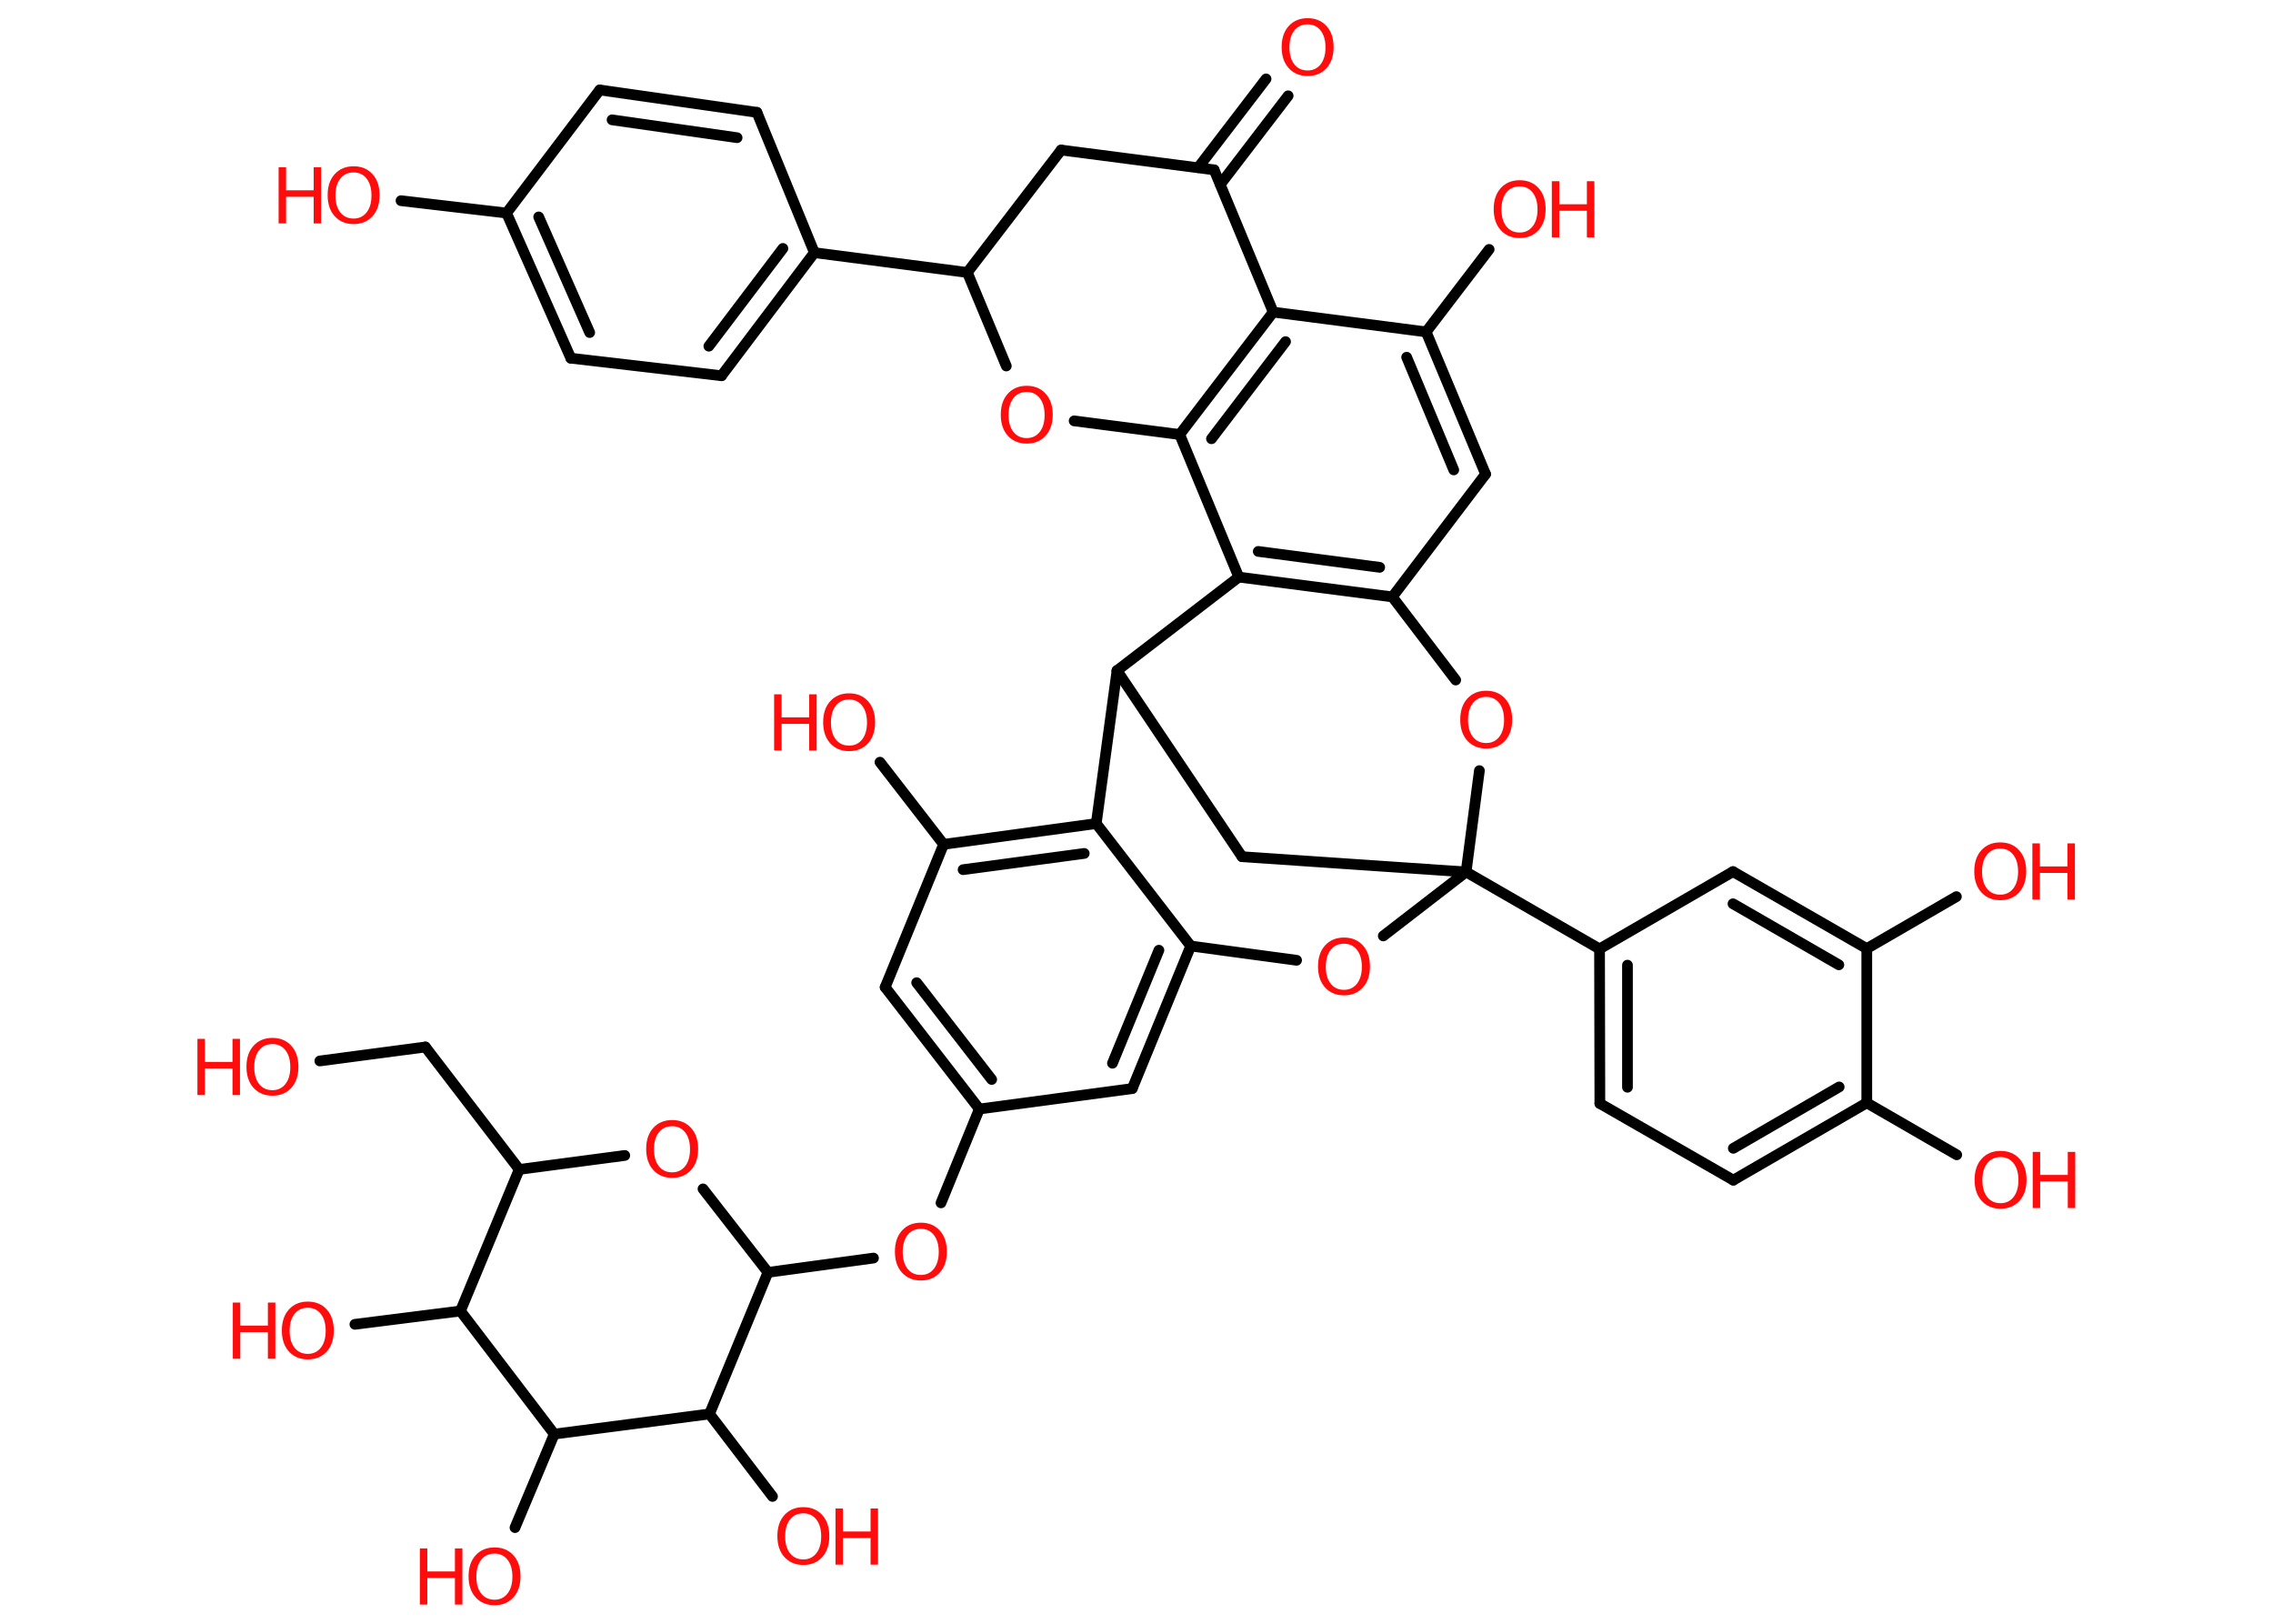 <?xml version='1.0' encoding='UTF-8'?>
<!DOCTYPE svg PUBLIC "-//W3C//DTD SVG 1.1//EN" "http://www.w3.org/Graphics/SVG/1.1/DTD/svg11.dtd">
<svg version='1.2' xmlns='http://www.w3.org/2000/svg' xmlns:xlink='http://www.w3.org/1999/xlink' width='70.0mm' height='50.0mm' viewBox='0 0 70.0 50.0'>
  <desc>Generated by the Chemistry Development Kit (http://github.com/cdk)</desc>
  <g stroke-linecap='round' stroke-linejoin='round' stroke='#000000' stroke-width='.33' fill='#FF0D0D'>
    <rect x='.0' y='.0' width='70.0' height='50.0' fill='#FFFFFF' stroke='none'/>
    <g id='mol1' class='mol'>
      <g id='mol1bnd1' class='bond'>
        <line x1='39.67' y1='2.95' x2='37.58' y2='5.68'/>
        <line x1='38.99' y1='2.43' x2='36.9' y2='5.16'/>
      </g>
      <line id='mol1bnd2' class='bond' x1='37.39' y1='5.23' x2='32.68' y2='4.62'/>
      <line id='mol1bnd3' class='bond' x1='32.68' y1='4.62' x2='29.79' y2='8.39'/>
      <line id='mol1bnd4' class='bond' x1='29.79' y1='8.39' x2='25.08' y2='7.78'/>
      <g id='mol1bnd5' class='bond'>
        <line x1='22.22' y1='11.57' x2='25.08' y2='7.78'/>
        <line x1='21.83' y1='10.66' x2='24.11' y2='7.65'/>
      </g>
      <line id='mol1bnd6' class='bond' x1='22.22' y1='11.57' x2='17.58' y2='11.03'/>
      <g id='mol1bnd7' class='bond'>
        <line x1='15.6' y1='6.56' x2='17.58' y2='11.03'/>
        <line x1='16.59' y1='6.68' x2='18.16' y2='10.24'/>
      </g>
      <line id='mol1bnd8' class='bond' x1='15.6' y1='6.56' x2='12.35' y2='6.18'/>
      <line id='mol1bnd9' class='bond' x1='15.6' y1='6.56' x2='18.47' y2='2.77'/>
      <g id='mol1bnd10' class='bond'>
        <line x1='23.31' y1='3.46' x2='18.47' y2='2.77'/>
        <line x1='22.7' y1='4.24' x2='18.85' y2='3.69'/>
      </g>
      <line id='mol1bnd11' class='bond' x1='25.08' y1='7.78' x2='23.31' y2='3.46'/>
      <line id='mol1bnd12' class='bond' x1='29.79' y1='8.39' x2='30.99' y2='11.27'/>
      <line id='mol1bnd13' class='bond' x1='33.08' y1='12.96' x2='36.33' y2='13.38'/>
      <g id='mol1bnd14' class='bond'>
        <line x1='39.21' y1='9.61' x2='36.33' y2='13.38'/>
        <line x1='39.59' y1='10.52' x2='37.31' y2='13.51'/>
      </g>
      <line id='mol1bnd15' class='bond' x1='37.39' y1='5.23' x2='39.21' y2='9.61'/>
      <line id='mol1bnd16' class='bond' x1='39.21' y1='9.61' x2='43.92' y2='10.22'/>
      <line id='mol1bnd17' class='bond' x1='43.92' y1='10.22' x2='45.86' y2='7.68'/>
      <g id='mol1bnd18' class='bond'>
        <line x1='45.75' y1='14.6' x2='43.92' y2='10.22'/>
        <line x1='44.77' y1='14.47' x2='43.32' y2='11.0'/>
      </g>
      <line id='mol1bnd19' class='bond' x1='45.75' y1='14.6' x2='42.88' y2='18.38'/>
      <g id='mol1bnd20' class='bond'>
        <line x1='38.15' y1='17.77' x2='42.88' y2='18.38'/>
        <line x1='38.75' y1='16.98' x2='42.49' y2='17.47'/>
      </g>
      <line id='mol1bnd21' class='bond' x1='36.33' y1='13.38' x2='38.15' y2='17.77'/>
      <line id='mol1bnd22' class='bond' x1='38.15' y1='17.77' x2='34.4' y2='20.65'/>
      <line id='mol1bnd23' class='bond' x1='34.4' y1='20.65' x2='38.25' y2='26.38'/>
      <line id='mol1bnd24' class='bond' x1='38.25' y1='26.38' x2='45.15' y2='26.85'/>
      <line id='mol1bnd25' class='bond' x1='45.15' y1='26.85' x2='49.26' y2='29.22'/>
      <g id='mol1bnd26' class='bond'>
        <line x1='49.26' y1='29.22' x2='49.27' y2='33.98'/>
        <line x1='50.12' y1='29.72' x2='50.12' y2='33.48'/>
      </g>
      <line id='mol1bnd27' class='bond' x1='49.27' y1='33.98' x2='53.38' y2='36.34'/>
      <g id='mol1bnd28' class='bond'>
        <line x1='53.38' y1='36.34' x2='57.49' y2='33.96'/>
        <line x1='53.38' y1='35.36' x2='56.64' y2='33.47'/>
      </g>
      <line id='mol1bnd29' class='bond' x1='57.49' y1='33.96' x2='60.26' y2='35.56'/>
      <line id='mol1bnd30' class='bond' x1='57.49' y1='33.96' x2='57.49' y2='29.21'/>
      <line id='mol1bnd31' class='bond' x1='57.49' y1='29.21' x2='60.25' y2='27.61'/>
      <g id='mol1bnd32' class='bond'>
        <line x1='57.49' y1='29.21' x2='53.37' y2='26.84'/>
        <line x1='56.63' y1='29.71' x2='53.37' y2='27.83'/>
      </g>
      <line id='mol1bnd33' class='bond' x1='49.26' y1='29.22' x2='53.37' y2='26.84'/>
      <line id='mol1bnd34' class='bond' x1='45.15' y1='26.85' x2='42.6' y2='28.82'/>
      <line id='mol1bnd35' class='bond' x1='39.93' y1='29.57' x2='36.67' y2='29.13'/>
      <g id='mol1bnd36' class='bond'>
        <line x1='34.87' y1='33.52' x2='36.67' y2='29.13'/>
        <line x1='34.26' y1='32.74' x2='35.69' y2='29.26'/>
      </g>
      <line id='mol1bnd37' class='bond' x1='34.87' y1='33.52' x2='30.16' y2='34.15'/>
      <line id='mol1bnd38' class='bond' x1='30.16' y1='34.15' x2='28.98' y2='37.04'/>
      <line id='mol1bnd39' class='bond' x1='26.9' y1='38.74' x2='23.65' y2='39.18'/>
      <line id='mol1bnd40' class='bond' x1='23.65' y1='39.18' x2='21.65' y2='36.61'/>
      <line id='mol1bnd41' class='bond' x1='19.24' y1='35.58' x2='15.99' y2='36.01'/>
      <line id='mol1bnd42' class='bond' x1='15.99' y1='36.01' x2='13.1' y2='32.24'/>
      <line id='mol1bnd43' class='bond' x1='13.1' y1='32.24' x2='9.85' y2='32.67'/>
      <line id='mol1bnd44' class='bond' x1='15.99' y1='36.01' x2='14.18' y2='40.37'/>
      <line id='mol1bnd45' class='bond' x1='14.18' y1='40.37' x2='10.93' y2='40.78'/>
      <line id='mol1bnd46' class='bond' x1='14.18' y1='40.37' x2='17.07' y2='44.16'/>
      <line id='mol1bnd47' class='bond' x1='17.07' y1='44.16' x2='15.86' y2='47.04'/>
      <line id='mol1bnd48' class='bond' x1='17.07' y1='44.16' x2='21.85' y2='43.54'/>
      <line id='mol1bnd49' class='bond' x1='23.65' y1='39.18' x2='21.85' y2='43.54'/>
      <line id='mol1bnd50' class='bond' x1='21.85' y1='43.54' x2='23.79' y2='46.08'/>
      <g id='mol1bnd51' class='bond'>
        <line x1='27.26' y1='30.4' x2='30.16' y2='34.15'/>
        <line x1='28.23' y1='30.26' x2='30.54' y2='33.24'/>
      </g>
      <line id='mol1bnd52' class='bond' x1='27.26' y1='30.4' x2='29.06' y2='26.0'/>
      <line id='mol1bnd53' class='bond' x1='29.06' y1='26.0' x2='27.1' y2='23.47'/>
      <g id='mol1bnd54' class='bond'>
        <line x1='33.76' y1='25.36' x2='29.06' y2='26.0'/>
        <line x1='33.39' y1='26.28' x2='29.66' y2='26.78'/>
      </g>
      <line id='mol1bnd55' class='bond' x1='36.67' y1='29.13' x2='33.76' y2='25.36'/>
      <line id='mol1bnd56' class='bond' x1='34.4' y1='20.65' x2='33.76' y2='25.36'/>
      <line id='mol1bnd57' class='bond' x1='45.15' y1='26.85' x2='45.56' y2='23.73'/>
      <line id='mol1bnd58' class='bond' x1='42.88' y1='18.38' x2='44.83' y2='20.94'/>
      <path id='mol1atm1' class='atom' d='M40.27 .75q-.26 .0 -.41 .19q-.15 .19 -.15 .52q.0 .33 .15 .52q.15 .19 .41 .19q.25 .0 .4 -.19q.15 -.19 .15 -.52q.0 -.33 -.15 -.52q-.15 -.19 -.4 -.19zM40.27 .56q.36 .0 .58 .24q.22 .24 .22 .65q.0 .41 -.22 .65q-.22 .24 -.58 .24q-.36 .0 -.58 -.24q-.22 -.24 -.22 -.65q.0 -.41 .22 -.65q.22 -.24 .58 -.24z' stroke='none'/>
      <g id='mol1atm9' class='atom'>
        <path d='M10.89 5.31q-.26 .0 -.41 .19q-.15 .19 -.15 .52q.0 .33 .15 .52q.15 .19 .41 .19q.25 .0 .4 -.19q.15 -.19 .15 -.52q.0 -.33 -.15 -.52q-.15 -.19 -.4 -.19zM10.89 5.12q.36 .0 .58 .24q.22 .24 .22 .65q.0 .41 -.22 .65q-.22 .24 -.58 .24q-.36 .0 -.58 -.24q-.22 -.24 -.22 -.65q.0 -.41 .22 -.65q.22 -.24 .58 -.24z' stroke='none'/>
        <path d='M8.58 5.15h.23v.71h.85v-.71h.23v1.73h-.23v-.82h-.85v.82h-.23v-1.73z' stroke='none'/>
      </g>
      <path id='mol1atm12' class='atom' d='M31.62 12.07q-.26 .0 -.41 .19q-.15 .19 -.15 .52q.0 .33 .15 .52q.15 .19 .41 .19q.25 .0 .4 -.19q.15 -.19 .15 -.52q.0 -.33 -.15 -.52q-.15 -.19 -.4 -.19zM31.62 11.88q.36 .0 .58 .24q.22 .24 .22 .65q.0 .41 -.22 .65q-.22 .24 -.58 .24q-.36 .0 -.58 -.24q-.22 -.24 -.22 -.65q.0 -.41 .22 -.65q.22 -.24 .58 -.24z' stroke='none'/>
      <g id='mol1atm16' class='atom'>
        <path d='M46.8 5.74q-.26 .0 -.41 .19q-.15 .19 -.15 .52q.0 .33 .15 .52q.15 .19 .41 .19q.25 .0 .4 -.19q.15 -.19 .15 -.52q.0 -.33 -.15 -.52q-.15 -.19 -.4 -.19zM46.8 5.55q.36 .0 .58 .24q.22 .24 .22 .65q.0 .41 -.22 .65q-.22 .24 -.58 .24q-.36 .0 -.58 -.24q-.22 -.24 -.22 -.65q.0 -.41 .22 -.65q.22 -.24 .58 -.24z' stroke='none'/>
        <path d='M47.79 5.58h.23v.71h.85v-.71h.23v1.73h-.23v-.82h-.85v.82h-.23v-1.73z' stroke='none'/>
      </g>
      <g id='mol1atm27' class='atom'>
        <path d='M61.61 35.63q-.26 .0 -.41 .19q-.15 .19 -.15 .52q.0 .33 .15 .52q.15 .19 .41 .19q.25 .0 .4 -.19q.15 -.19 .15 -.52q.0 -.33 -.15 -.52q-.15 -.19 -.4 -.19zM61.61 35.44q.36 .0 .58 .24q.22 .24 .22 .65q.0 .41 -.22 .65q-.22 .24 -.58 .24q-.36 .0 -.58 -.24q-.22 -.24 -.22 -.65q.0 -.41 .22 -.65q.22 -.24 .58 -.24z' stroke='none'/>
        <path d='M62.6 35.47h.23v.71h.85v-.71h.23v1.73h-.23v-.82h-.85v.82h-.23v-1.73z' stroke='none'/>
      </g>
      <g id='mol1atm29' class='atom'>
        <path d='M61.6 26.13q-.26 .0 -.41 .19q-.15 .19 -.15 .52q.0 .33 .15 .52q.15 .19 .41 .19q.25 .0 .4 -.19q.15 -.19 .15 -.52q.0 -.33 -.15 -.52q-.15 -.19 -.4 -.19zM61.6 25.94q.36 .0 .58 .24q.22 .24 .22 .65q.0 .41 -.22 .65q-.22 .24 -.58 .24q-.36 .0 -.58 -.24q-.22 -.24 -.22 -.65q.0 -.41 .22 -.65q.22 -.24 .58 -.24z' stroke='none'/>
        <path d='M62.59 25.97h.23v.71h.85v-.71h.23v1.73h-.23v-.82h-.85v.82h-.23v-1.73z' stroke='none'/>
      </g>
      <path id='mol1atm31' class='atom' d='M41.39 29.06q-.26 .0 -.41 .19q-.15 .19 -.15 .52q.0 .33 .15 .52q.15 .19 .41 .19q.25 .0 .4 -.19q.15 -.19 .15 -.52q.0 -.33 -.15 -.52q-.15 -.19 -.4 -.19zM41.39 28.87q.36 .0 .58 .24q.22 .24 .22 .65q.0 .41 -.22 .65q-.22 .24 -.58 .24q-.36 .0 -.58 -.24q-.22 -.24 -.22 -.65q.0 -.41 .22 -.65q.22 -.24 .58 -.24z' stroke='none'/>
      <path id='mol1atm35' class='atom' d='M28.36 37.84q-.26 .0 -.41 .19q-.15 .19 -.15 .52q.0 .33 .15 .52q.15 .19 .41 .19q.25 .0 .4 -.19q.15 -.19 .15 -.52q.0 -.33 -.15 -.52q-.15 -.19 -.4 -.19zM28.36 37.65q.36 .0 .58 .24q.22 .24 .22 .65q.0 .41 -.22 .65q-.22 .24 -.58 .24q-.36 .0 -.58 -.24q-.22 -.24 -.22 -.65q.0 -.41 .22 -.65q.22 -.24 .58 -.24z' stroke='none'/>
      <path id='mol1atm37' class='atom' d='M20.7 34.68q-.26 .0 -.41 .19q-.15 .19 -.15 .52q.0 .33 .15 .52q.15 .19 .41 .19q.25 .0 .4 -.19q.15 -.19 .15 -.52q.0 -.33 -.15 -.52q-.15 -.19 -.4 -.19zM20.7 34.49q.36 .0 .58 .24q.22 .24 .22 .65q.0 .41 -.22 .65q-.22 .24 -.58 .24q-.36 .0 -.58 -.24q-.22 -.24 -.22 -.65q.0 -.41 .22 -.65q.22 -.24 .58 -.24z' stroke='none'/>
      <g id='mol1atm40' class='atom'>
        <path d='M8.39 32.15q-.26 .0 -.41 .19q-.15 .19 -.15 .52q.0 .33 .15 .52q.15 .19 .41 .19q.25 .0 .4 -.19q.15 -.19 .15 -.52q.0 -.33 -.15 -.52q-.15 -.19 -.4 -.19zM8.39 31.96q.36 .0 .58 .24q.22 .24 .22 .65q.0 .41 -.22 .65q-.22 .24 -.58 .24q-.36 .0 -.58 -.24q-.22 -.24 -.22 -.65q.0 -.41 .22 -.65q.22 -.24 .58 -.24z' stroke='none'/>
        <path d='M6.08 31.99h.23v.71h.85v-.71h.23v1.73h-.23v-.82h-.85v.82h-.23v-1.73z' stroke='none'/>
      </g>
      <g id='mol1atm42' class='atom'>
        <path d='M9.48 40.27q-.26 .0 -.41 .19q-.15 .19 -.15 .52q.0 .33 .15 .52q.15 .19 .41 .19q.25 .0 .4 -.19q.15 -.19 .15 -.52q.0 -.33 -.15 -.52q-.15 -.19 -.4 -.19zM9.48 40.08q.36 .0 .58 .24q.22 .24 .22 .65q.0 .41 -.22 .65q-.22 .24 -.58 .24q-.36 .0 -.58 -.24q-.22 -.24 -.22 -.65q.0 -.41 .22 -.65q.22 -.24 .58 -.24z' stroke='none'/>
        <path d='M7.17 40.11h.23v.71h.85v-.71h.23v1.73h-.23v-.82h-.85v.82h-.23v-1.73z' stroke='none'/>
      </g>
      <g id='mol1atm44' class='atom'>
        <path d='M15.23 47.84q-.26 .0 -.41 .19q-.15 .19 -.15 .52q.0 .33 .15 .52q.15 .19 .41 .19q.25 .0 .4 -.19q.15 -.19 .15 -.52q.0 -.33 -.15 -.52q-.15 -.19 -.4 -.19zM15.23 47.65q.36 .0 .58 .24q.22 .24 .22 .65q.0 .41 -.22 .65q-.22 .24 -.58 .24q-.36 .0 -.58 -.24q-.22 -.24 -.22 -.65q.0 -.41 .22 -.65q.22 -.24 .58 -.24z' stroke='none'/>
        <path d='M12.93 47.68h.23v.71h.85v-.71h.23v1.73h-.23v-.82h-.85v.82h-.23v-1.73z' stroke='none'/>
      </g>
      <g id='mol1atm46' class='atom'>
        <path d='M24.74 46.6q-.26 .0 -.41 .19q-.15 .19 -.15 .52q.0 .33 .15 .52q.15 .19 .41 .19q.25 .0 .4 -.19q.15 -.19 .15 -.52q.0 -.33 -.15 -.52q-.15 -.19 -.4 -.19zM24.74 46.41q.36 .0 .58 .24q.22 .24 .22 .65q.0 .41 -.22 .65q-.22 .24 -.58 .24q-.36 .0 -.58 -.24q-.22 -.24 -.22 -.65q.0 -.41 .22 -.65q.22 -.24 .58 -.24z' stroke='none'/>
        <path d='M25.73 46.45h.23v.71h.85v-.71h.23v1.73h-.23v-.82h-.85v.82h-.23v-1.73z' stroke='none'/>
      </g>
      <g id='mol1atm49' class='atom'>
        <path d='M26.15 21.54q-.26 .0 -.41 .19q-.15 .19 -.15 .52q.0 .33 .15 .52q.15 .19 .41 .19q.25 .0 .4 -.19q.15 -.19 .15 -.52q.0 -.33 -.15 -.52q-.15 -.19 -.4 -.19zM26.15 21.35q.36 .0 .58 .24q.22 .24 .22 .65q.0 .41 -.22 .65q-.22 .24 -.58 .24q-.36 .0 -.58 -.24q-.22 -.24 -.22 -.65q.0 -.41 .22 -.65q.22 -.24 .58 -.24z' stroke='none'/>
        <path d='M23.84 21.38h.23v.71h.85v-.71h.23v1.73h-.23v-.82h-.85v.82h-.23v-1.73z' stroke='none'/>
      </g>
      <path id='mol1atm51' class='atom' d='M45.77 21.46q-.26 .0 -.41 .19q-.15 .19 -.15 .52q.0 .33 .15 .52q.15 .19 .41 .19q.25 .0 .4 -.19q.15 -.19 .15 -.52q.0 -.33 -.15 -.52q-.15 -.19 -.4 -.19zM45.77 21.27q.36 .0 .58 .24q.22 .24 .22 .65q.0 .41 -.22 .65q-.22 .24 -.58 .24q-.36 .0 -.58 -.24q-.22 -.24 -.22 -.65q.0 -.41 .22 -.65q.22 -.24 .58 -.24z' stroke='none'/>
    </g>
  </g>
</svg>
